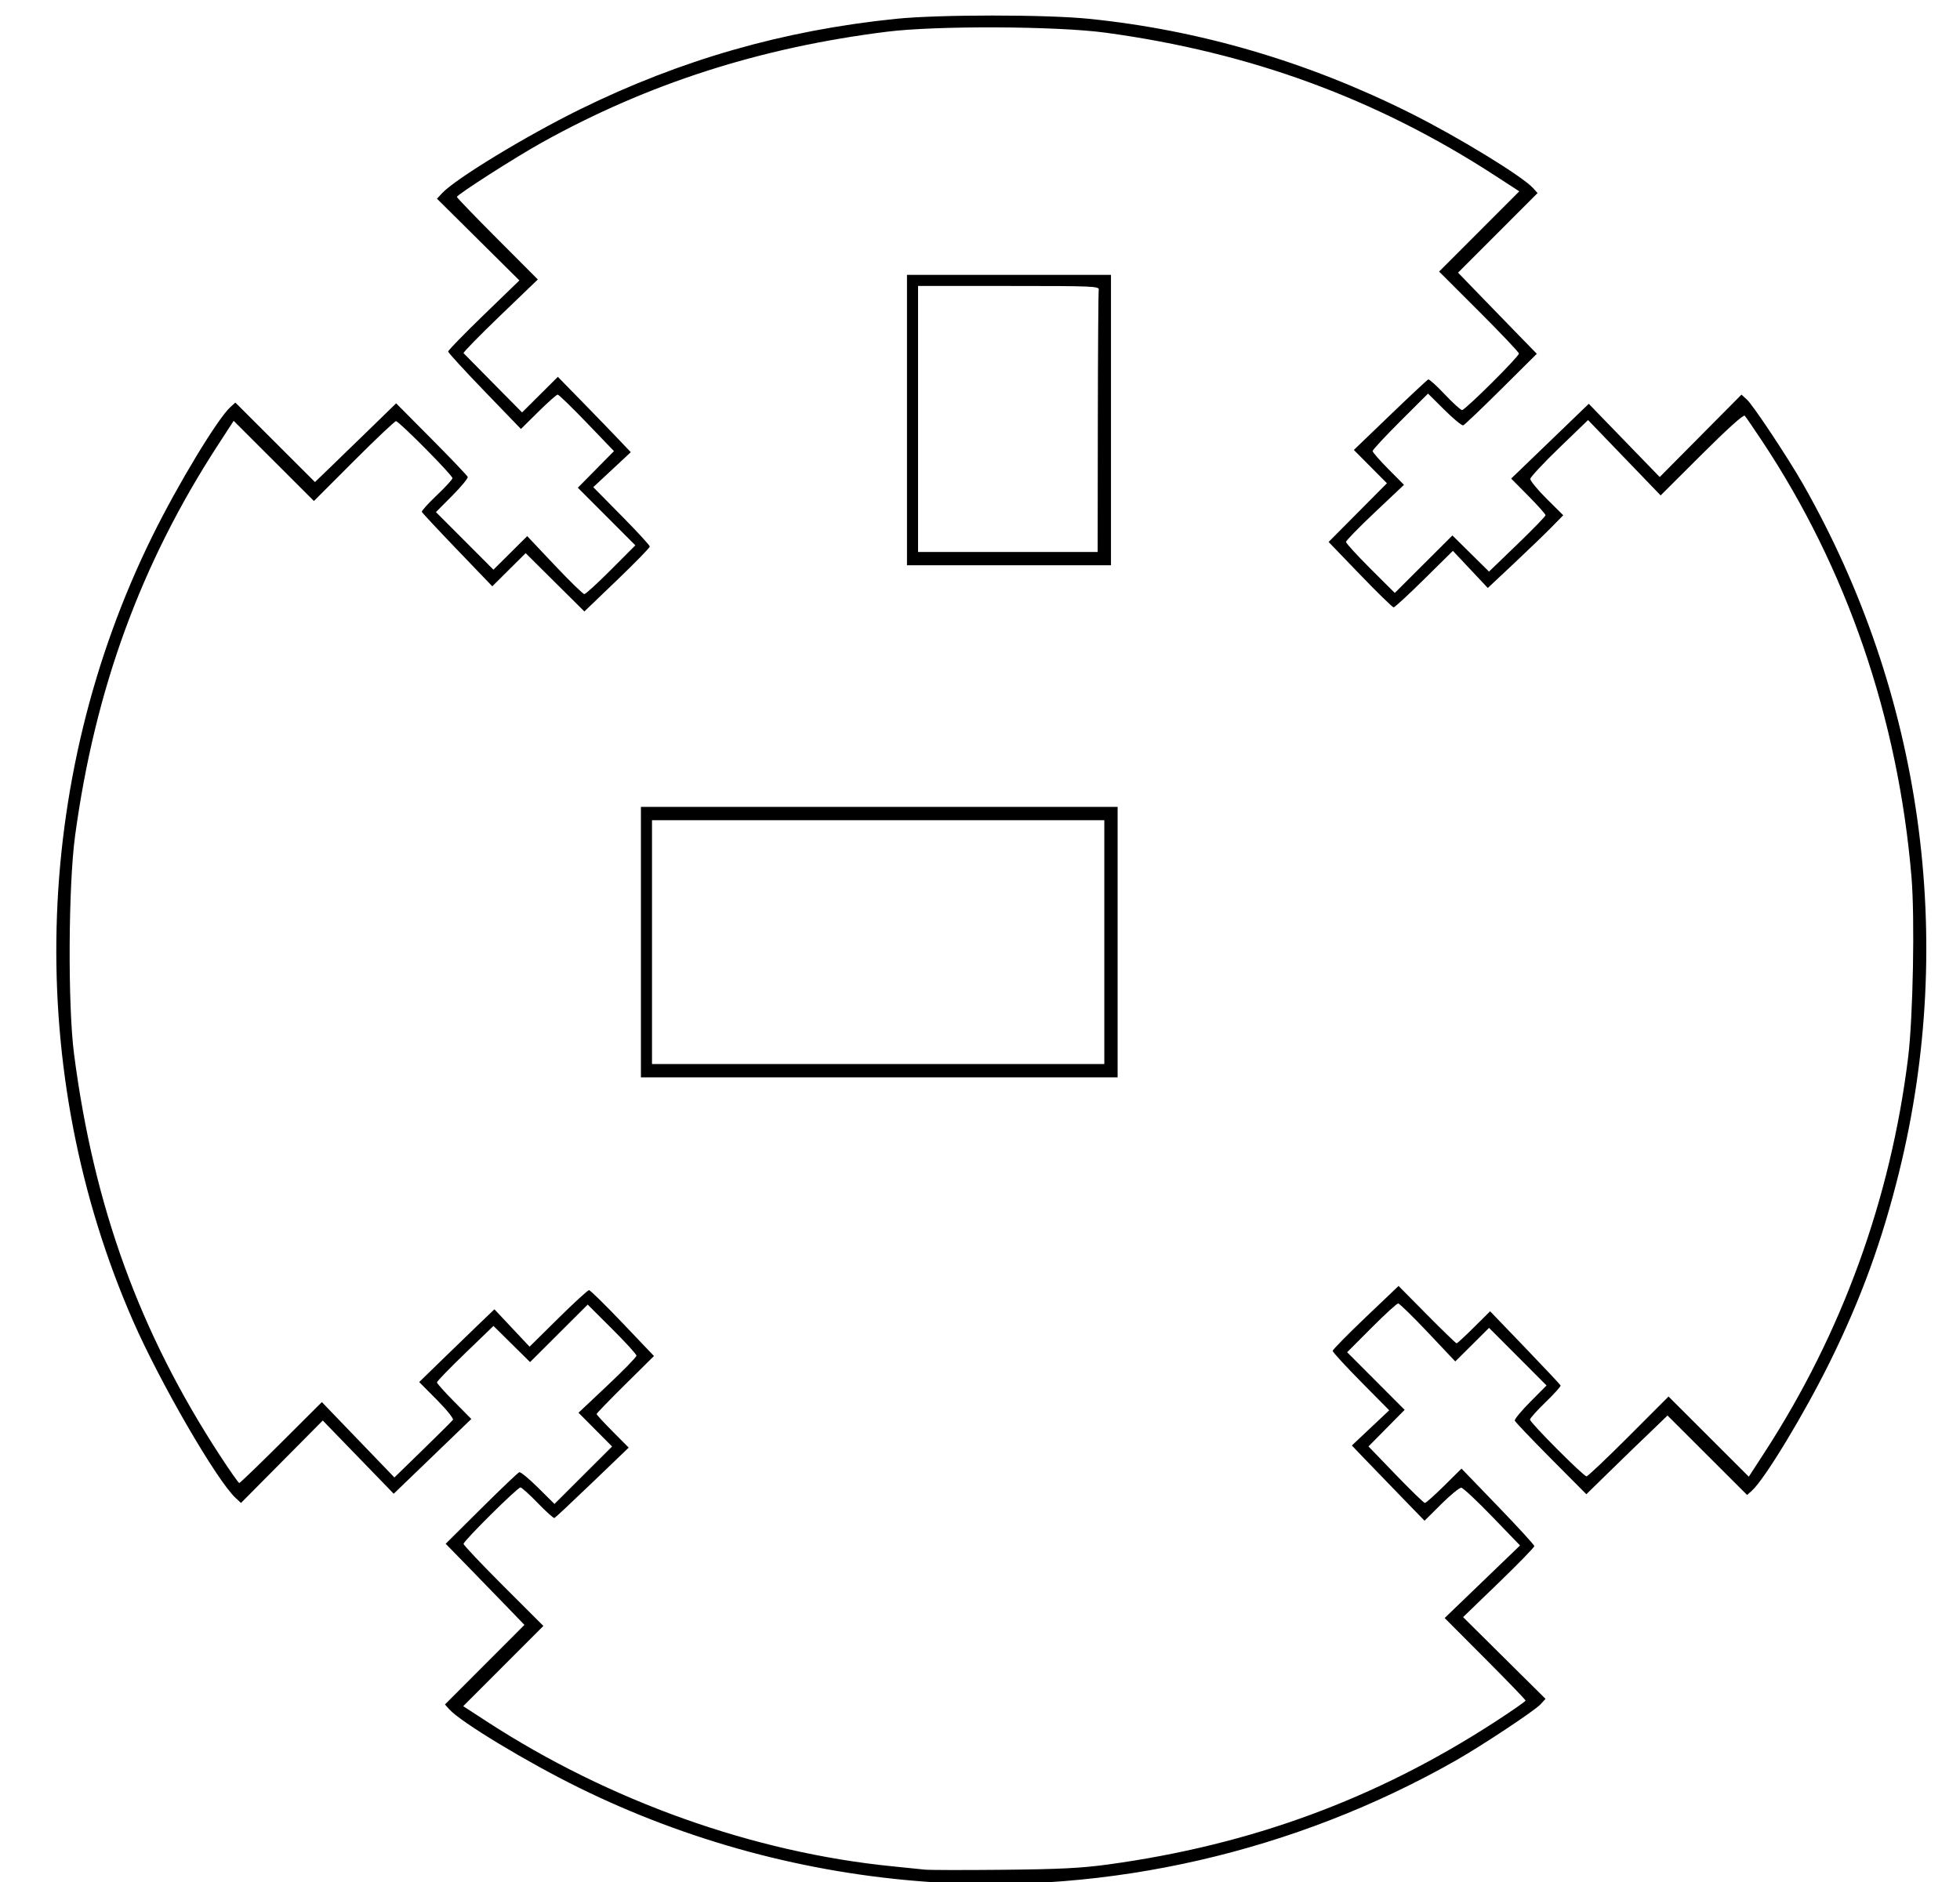 <?xml version="1.0" encoding="UTF-8" standalone="no"?>
<!-- Created with Inkscape (http://www.inkscape.org/) -->

<svg
   xmlns:dc="http://purl.org/dc/elements/1.1/"
   xmlns:cc="http://creativecommons.org/ns#"
   xmlns:rdf="http://www.w3.org/1999/02/22-rdf-syntax-ns#"
   xmlns:svg="http://www.w3.org/2000/svg"
   xmlns="http://www.w3.org/2000/svg"
   xmlns:sodipodi="http://sodipodi.sourceforge.net/DTD/sodipodi-0.dtd"
   xmlns:inkscape="http://www.inkscape.org/namespaces/inkscape"
   width="233.892mm"
   height="224.631mm"
   viewBox="0 0 233.892 224.631"
   version="1.1"
   id="svg8"
   inkscape:version="0.92.3 (2405546, 2018-03-11)"
   sodipodi:docname="Suport rotire pe axa X - Sistem de rotire.svg">
  <defs
     id="defs2" />
  <sodipodi:namedview
     id="base"
     pagecolor="#ffffff"
     bordercolor="#666666"
     borderopacity="1.0"
     inkscape:pageopacity="0.0"
     inkscape:pageshadow="2"
     inkscape:zoom="0.35"
     inkscape:cx="-412.00001"
     inkscape:cy="821.64285"
     inkscape:document-units="mm"
     inkscape:current-layer="layer1"
     showgrid="false"
     inkscape:window-width="1920"
     inkscape:window-height="1017"
     inkscape:window-x="-8"
     inkscape:window-y="-8"
     inkscape:window-maximized="1" />
  <g
     inkscape:label="Layer 1"
     inkscape:groupmode="layer"
     id="layer1"
     transform="translate(-101.827,-141.595)">
    <path
       style="fill:#000000;stroke-width:0.265"
       d="m 212.574,366.209 c -14.509,-1.022 -28.665,-4.842 -41.672,-11.246 -6.221,-3.063 -14.097,-7.827 -15.464,-9.352 l -0.515,-0.575 4.743,-4.749 4.743,-4.749 -1.978,-2.052 c -1.088,-1.129 -3.203,-3.308 -4.699,-4.842 l -2.721,-2.79 4.25,-4.222 c 2.337,-2.322 4.377,-4.266 4.534,-4.319 0.156,-0.054 1.165,0.777 2.241,1.847 l 1.958,1.944 3.437,-3.43 3.437,-3.43 -2.003,-2.015 -2.003,-2.015 3.459,-3.258 c 1.902,-1.792 3.459,-3.39 3.459,-3.551 0,-0.161 -1.31,-1.599 -2.911,-3.195 l -2.911,-2.902 -3.438,3.431 -3.438,3.431 -2.184,-2.157 -2.184,-2.157 -3.373,3.254 c -1.855,1.79 -3.373,3.355 -3.373,3.479 0,0.124 0.923,1.158 2.051,2.298 l 2.051,2.073 -4.63,4.462 -4.63,4.462 -4.233,-4.37 -4.233,-4.37 -4.878,4.919 -4.878,4.919 -0.644,-0.595 c -2.24,-2.071 -9.007,-13.747 -12.228,-21.1 -12.983,-29.636 -12.14,-64.392 2.273,-93.662 3.063,-6.221 7.827,-14.097 9.352,-15.464 l 0.575,-0.515 4.749,4.744 4.749,4.744 2.185,-2.111 c 1.202,-1.161 3.38,-3.276 4.842,-4.699 l 2.658,-2.588 4.222,4.25 c 2.322,2.337 4.265,4.377 4.319,4.533 0.054,0.156 -0.777,1.165 -1.847,2.241 l -1.944,1.958 3.43,3.437 3.43,3.437 2.015,-2.003 2.015,-2.003 3.267,3.46 c 1.797,1.903 3.394,3.46 3.55,3.46 0.156,0 1.589,-1.31 3.185,-2.911 l 2.902,-2.911 -3.431,-3.438 -3.431,-3.438 2.156,-2.184 2.156,-2.184 -3.239,-3.373 c -1.781,-1.855 -3.346,-3.373 -3.478,-3.373 -0.131,0 -1.172,0.923 -2.312,2.051 l -2.074,2.051 -4.338,-4.498 c -2.386,-2.474 -4.343,-4.609 -4.348,-4.744 -0.006,-0.135 1.905,-2.1 4.246,-4.366 l 4.257,-4.12 -4.918,-4.878 -4.918,-4.878 0.595,-0.644 c 1.587,-1.716 9.986,-6.827 16.457,-10.014 12.022,-5.92 24.297,-9.439 37.716,-10.811 5.11,-0.523 17.869,-0.525 23.019,-0.004 13.229,1.337 26.115,5.122 38.429,11.286 5.705,2.856 13.345,7.532 14.606,8.94 l 0.515,0.575 -4.744,4.749 -4.744,4.749 2.111,2.185 c 1.161,1.202 3.276,3.38 4.699,4.842 l 2.588,2.658 -4.25,4.222 c -2.337,2.322 -4.377,4.265 -4.533,4.319 -0.156,0.054 -1.165,-0.777 -2.241,-1.847 l -1.957,-1.944 -3.306,3.298 c -1.818,1.814 -3.306,3.416 -3.306,3.56 0,0.144 0.843,1.111 1.872,2.147 l 1.872,1.885 -3.46,3.265 c -1.903,1.796 -3.46,3.393 -3.46,3.55 0,0.157 1.31,1.591 2.911,3.187 l 2.911,2.902 3.438,-3.431 3.438,-3.431 2.184,2.157 2.184,2.157 3.373,-3.252 c 1.855,-1.789 3.373,-3.354 3.373,-3.479 0,-0.125 -0.923,-1.159 -2.051,-2.299 l -2.051,-2.073 4.63,-4.462 4.63,-4.462 4.233,4.37 4.233,4.37 4.878,-4.919 4.878,-4.919 0.652,0.595 c 0.749,0.684 4.93,6.989 6.711,10.12 14.208,24.986 18.3,54.28 11.459,82.034 -2.03,8.234 -4.529,15.106 -8.223,22.609 -3.063,6.221 -7.827,14.097 -9.352,15.464 l -0.575,0.515 -4.749,-4.743 -4.749,-4.743 -1.911,1.847 c -1.051,1.016 -1.98,1.907 -2.063,1.979 -0.083,0.073 -1.402,1.356 -2.931,2.852 l -2.78,2.719 -4.222,-4.25 c -2.322,-2.337 -4.265,-4.377 -4.319,-4.533 -0.054,-0.156 0.777,-1.165 1.847,-2.241 l 1.944,-1.958 -3.43,-3.437 -3.43,-3.437 -2.015,2.003 -2.015,2.003 -3.267,-3.46 c -1.797,-1.903 -3.394,-3.46 -3.55,-3.46 -0.156,0 -1.589,1.31 -3.185,2.911 l -2.902,2.911 3.431,3.438 3.431,3.438 -2.157,2.184 -2.157,2.184 3.252,3.373 c 1.789,1.855 3.354,3.373 3.479,3.373 0.125,0 1.159,-0.923 2.298,-2.051 l 2.071,-2.051 4.339,4.498 c 2.386,2.474 4.344,4.612 4.351,4.752 0.007,0.14 -1.904,2.104 -4.246,4.366 l -4.257,4.111 4.919,4.878 4.919,4.878 -0.595,0.652 c -0.684,0.749 -6.988,4.929 -10.12,6.711 -19.139,10.884 -41.391,16.002 -62.971,14.482 z m 21.431,-2.068 c 17.138,-2.34 32.081,-7.847 46.236,-17.039 2.001,-1.299 3.638,-2.438 3.638,-2.531 0,-0.092 -2.173,-2.347 -4.829,-5.01 l -4.829,-4.842 4.498,-4.331 4.498,-4.331 -3.307,-3.427 c -1.819,-1.885 -3.483,-3.443 -3.698,-3.464 -0.215,-0.021 -1.291,0.857 -2.391,1.951 l -2,1.988 -2.891,-2.98 c -1.59,-1.639 -3.542,-3.66 -4.336,-4.49 l -1.445,-1.51 2.229,-2.1 2.229,-2.1 -3.373,-3.414 c -1.855,-1.878 -3.373,-3.532 -3.373,-3.677 0,-0.145 1.769,-1.948 3.931,-4.007 l 3.931,-3.744 3.388,3.424 c 1.863,1.883 3.455,3.424 3.537,3.424 0.082,0 1.016,-0.861 2.075,-1.913 l 1.925,-1.913 4.166,4.332 c 2.291,2.383 4.201,4.418 4.243,4.524 0.042,0.105 -0.762,1.001 -1.786,1.99 -1.024,0.989 -1.863,1.926 -1.863,2.082 0,0.363 6.384,6.773 6.746,6.773 0.149,0 2.412,-2.143 5.028,-4.763 l 4.757,-4.763 4.789,4.784 4.789,4.784 1.861,-2.865 c 9.241,-14.225 15.077,-30.277 17.154,-47.183 0.588,-4.789 0.809,-16.65 0.401,-21.516 -1.589,-18.94 -7.706,-36.802 -17.821,-52.038 -1.014,-1.528 -1.95,-2.894 -2.079,-3.035 -0.145,-0.159 -2.109,1.612 -5.135,4.63 l -4.9,4.887 -4.331,-4.498 -4.331,-4.498 -3.427,3.307 c -1.885,1.819 -3.443,3.489 -3.464,3.711 -0.021,0.222 0.855,1.29 1.946,2.374 l 1.984,1.97 -1.388,1.418 c -0.764,0.78 -2.789,2.733 -4.501,4.34 l -3.113,2.923 -2.083,-2.216 -2.083,-2.216 -3.415,3.373 c -1.878,1.855 -3.524,3.373 -3.656,3.373 -0.133,0 -1.933,-1.756 -4,-3.903 l -3.759,-3.903 3.479,-3.504 3.479,-3.504 -1.974,-1.987 -1.974,-1.987 4.332,-4.166 c 2.383,-2.291 4.428,-4.204 4.546,-4.25 0.118,-0.046 1.008,0.757 1.978,1.786 0.97,1.029 1.897,1.87 2.059,1.87 0.371,0 6.785,-6.377 6.785,-6.746 0,-0.149 -2.143,-2.412 -4.763,-5.028 l -4.763,-4.757 4.784,-4.789 4.784,-4.789 -2.865,-1.861 c -14.146,-9.19 -29.216,-14.724 -46.492,-17.073 -5.835,-0.793 -20.169,-0.858 -26.091,-0.118 -15.134,1.891 -28.476,6.172 -41.139,13.2 -3.18,1.765 -10.19,6.25 -10.19,6.52 0,0.092 2.173,2.347 4.829,5.01 l 4.829,4.842 -4.498,4.325 c -2.474,2.379 -4.438,4.391 -4.366,4.47 0.073,0.08 1.674,1.704 3.558,3.61 l 3.426,3.465 2.135,-2.124 2.135,-2.124 2.908,2.976 c 1.599,1.637 3.557,3.66 4.351,4.497 l 1.443,1.521 -2.239,2.087 -2.239,2.087 3.373,3.416 c 1.855,1.879 3.374,3.53 3.375,3.669 0.001,0.139 -1.755,1.939 -3.903,4.001 l -3.904,3.749 -3.504,-3.479 -3.504,-3.479 -1.991,1.978 -1.991,1.978 -4.162,-4.336 c -2.289,-2.385 -4.199,-4.431 -4.245,-4.547 -0.046,-0.116 0.758,-1.008 1.786,-1.982 1.028,-0.974 1.869,-1.894 1.869,-2.043 0,-0.362 -6.379,-6.799 -6.737,-6.799 -0.154,0 -2.42,2.143 -5.037,4.763 l -4.757,4.763 -4.789,-4.784 -4.789,-4.784 -1.862,2.865 c -9.21,14.173 -14.678,29.124 -17.061,46.654 -0.808,5.947 -0.877,20.274 -0.125,26.061 2.365,18.205 7.831,33.238 17.437,47.956 1.163,1.783 2.19,3.241 2.281,3.241 0.091,0 2.346,-2.173 5.01,-4.829 l 4.844,-4.829 4.328,4.498 4.328,4.498 3.396,-3.307 c 1.868,-1.819 3.483,-3.426 3.588,-3.572 0.106,-0.146 -0.756,-1.219 -1.916,-2.386 l -2.108,-2.122 2.712,-2.642 c 1.491,-1.453 3.511,-3.408 4.487,-4.343 l 1.776,-1.7 2.098,2.231 2.097,2.231 3.415,-3.373 c 1.878,-1.855 3.534,-3.373 3.679,-3.373 0.145,0 1.948,1.769 4.007,3.931 l 3.744,3.931 -3.424,3.388 c -1.883,1.863 -3.424,3.455 -3.424,3.537 0,0.082 0.862,1.017 1.916,2.078 l 1.916,1.929 -4.334,4.163 c -2.384,2.29 -4.421,4.197 -4.527,4.239 -0.106,0.042 -1.002,-0.762 -1.991,-1.786 -0.989,-1.024 -1.917,-1.863 -2.063,-1.863 -0.357,0 -6.792,6.383 -6.792,6.737 0,0.154 2.143,2.42 4.763,5.037 l 4.763,4.757 -4.784,4.789 -4.784,4.789 2.865,1.861 c 14.569,9.465 31.785,15.606 48.374,17.254 1.601,0.159 3.327,0.336 3.836,0.393 0.509,0.057 4.736,0.066 9.393,0.019 6.704,-0.067 9.293,-0.197 12.435,-0.626 z M 178.31,254.043 v -16.14 h 28.443 28.443 v 16.14 16.14 h -28.443 -28.443 z m 55.298,0 v -14.552 h -26.988 -26.988 v 14.552 14.552 h 26.988 26.988 z m -23.548,-62.309 v -17.33 h 12.171 12.171 v 17.33 17.33 H 222.231 210.06 Z m 22.774,0.331 c 0.011,-8.477 0.06,-15.62 0.109,-15.875 0.083,-0.435 -0.569,-0.463 -10.736,-0.463 h -10.825 v 15.875 15.875 h 10.716 10.716 l 0.02,-15.412 z"
       id="path389"
       inkscape:connector-curvature="0" />
  </g>
</svg>
